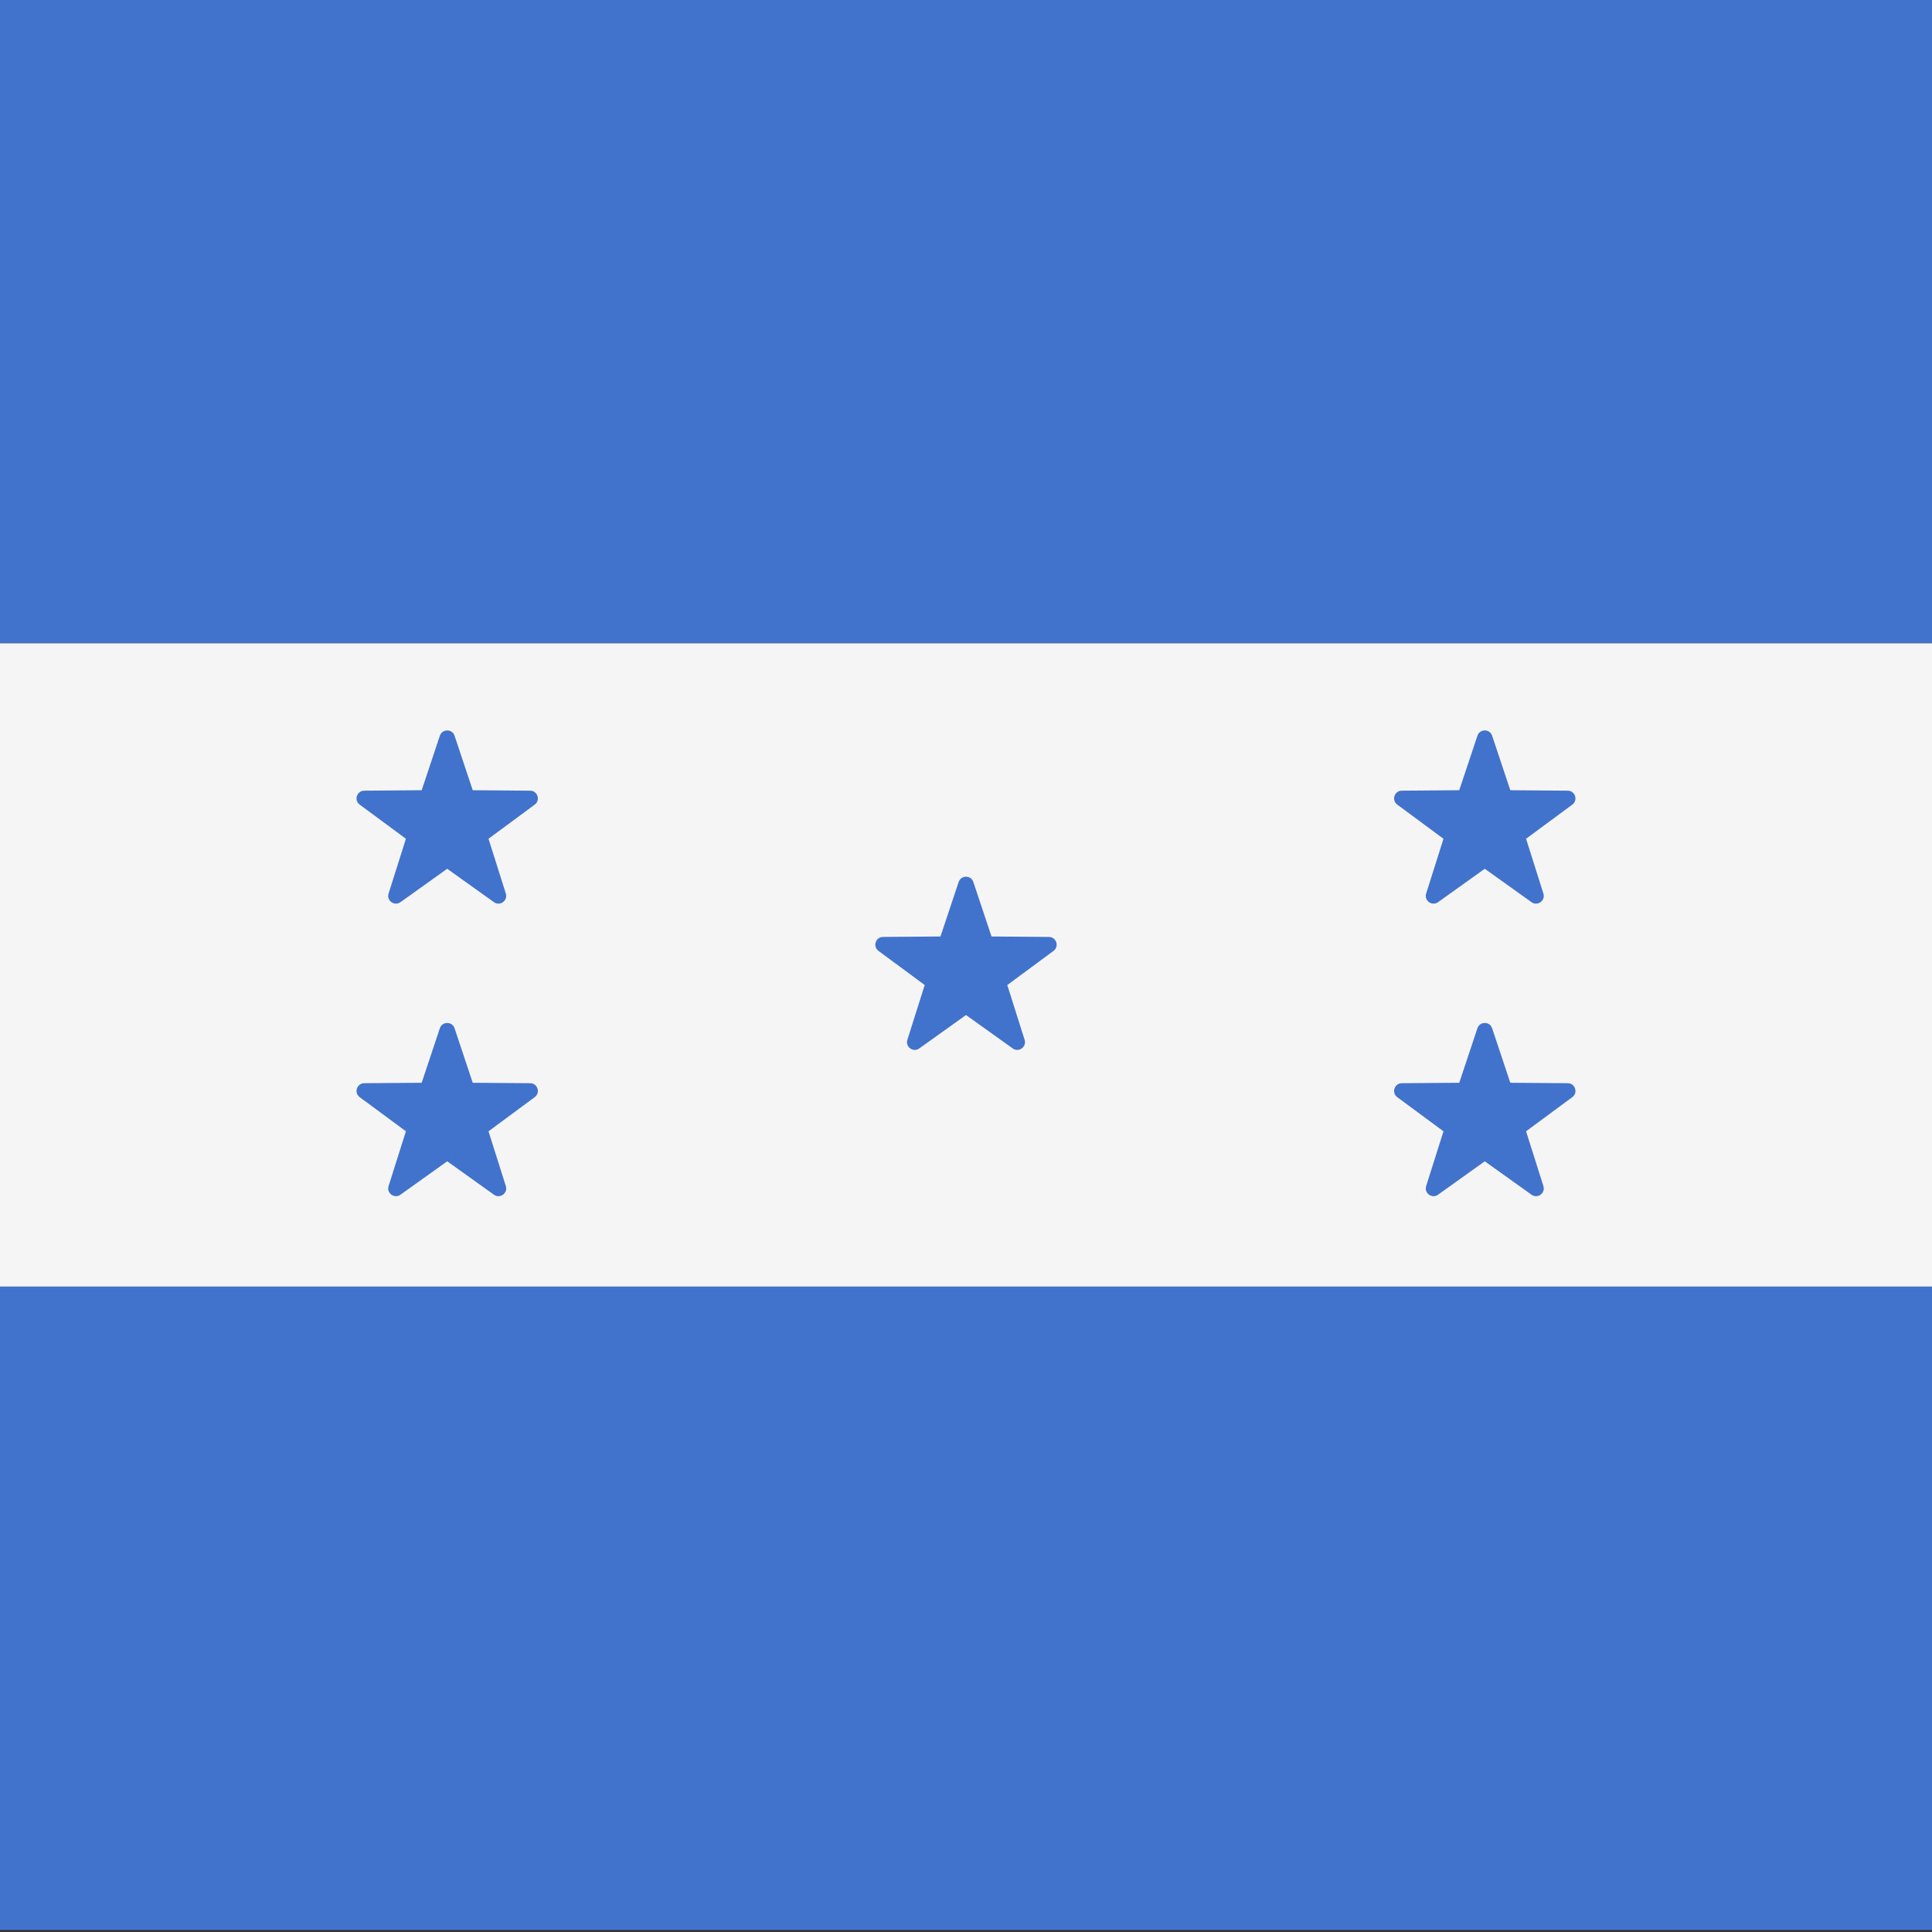 <svg width="512" height="512" viewBox="0 0 512 512" fill="none" xmlns="http://www.w3.org/2000/svg">
<rect x="0" y="0" width="512" height="512" fill="#333333" stroke="none"/>
<g clip-path="url(#clip0_3_1065)">
<path d="M646.317 170.484H-134.316V13.46C-134.316 9.89 -132.897 6.467 -130.373 3.943C-127.849 1.419 -124.426 0 -120.856 0H632.857C636.427 0 639.85 1.419 642.374 3.943C644.898 6.467 646.316 9.89 646.317 13.46V170.484ZM632.855 511.449H-120.856C-124.426 511.449 -127.849 510.03 -130.373 507.506C-132.897 504.982 -134.316 501.559 -134.316 497.989V340.967H646.315V497.989C646.315 501.559 644.897 504.983 642.373 507.507C639.849 510.031 636.425 511.449 632.855 511.449Z" fill="#4173CD"/>
<path d="M-134.316 170.478H646.315V340.954H-134.316V170.478Z" fill="#F5F5F5"/>
<path d="M257.947 233.737L262.764 248.18L277.987 248.297C279.959 248.313 280.774 250.828 279.19 251.999L266.943 261.044L271.535 275.56C272.128 277.44 269.99 278.994 268.385 277.848L256 268.995L243.614 277.847C242.01 278.992 239.871 277.438 240.464 275.558L245.056 261.042L232.808 251.998C231.224 250.827 232.04 248.311 234.011 248.296L249.235 248.178L254.052 233.735C254.678 231.867 257.322 231.868 257.947 233.737ZM120.463 272.498L125.279 286.942L140.503 287.059C142.475 287.074 143.29 289.59 141.706 290.761L129.459 299.805L134.051 314.322C134.646 316.202 132.506 317.755 130.901 316.61L118.515 307.758L106.128 316.61C104.524 317.755 102.385 316.202 102.978 314.322L107.57 299.805L95.323 290.761C93.739 289.59 94.554 287.074 96.526 287.059L111.75 286.942L116.566 272.498C117.194 270.629 119.839 270.629 120.463 272.498ZM120.463 194.974L125.279 209.417L140.503 209.534C142.475 209.549 143.29 212.065 141.706 213.236L129.459 222.28L134.051 236.797C134.646 238.677 132.506 240.23 130.901 239.085L118.515 230.233L106.128 239.085C104.524 240.23 102.385 238.677 102.978 236.797L107.57 222.28L95.323 213.236C93.739 212.065 94.554 209.549 96.526 209.534L111.75 209.417L116.566 194.974C117.194 193.106 119.839 193.106 120.463 194.974ZM395.43 272.498L400.246 286.942L415.47 287.059C417.441 287.074 418.257 289.59 416.673 290.761L404.425 299.805L409.017 314.322C409.612 316.202 407.473 317.755 405.868 316.61L393.481 307.758L381.095 316.61C379.491 317.755 377.352 316.202 377.945 314.322L382.537 299.805L370.289 290.761C368.702 289.59 369.521 287.074 371.492 287.059L386.716 286.942L391.533 272.498C392.161 270.629 394.806 270.629 395.43 272.498ZM395.43 194.974L400.246 209.417L415.47 209.534C417.441 209.549 418.257 212.065 416.673 213.236L404.425 222.28L409.017 236.797C409.612 238.677 407.473 240.23 405.868 239.085L393.481 230.233L381.095 239.085C379.491 240.23 377.352 238.677 377.945 236.797L382.537 222.28L370.289 213.236C368.702 212.065 369.521 209.549 371.492 209.534L386.716 209.417L391.533 194.974C392.161 193.106 394.806 193.106 395.43 194.974Z" fill="#4173CD"/>
</g>
<defs>
<clipPath id="clip0_3_1065">
<rect width="512" height="512" fill="white"/>
</clipPath>
</defs>
</svg>
